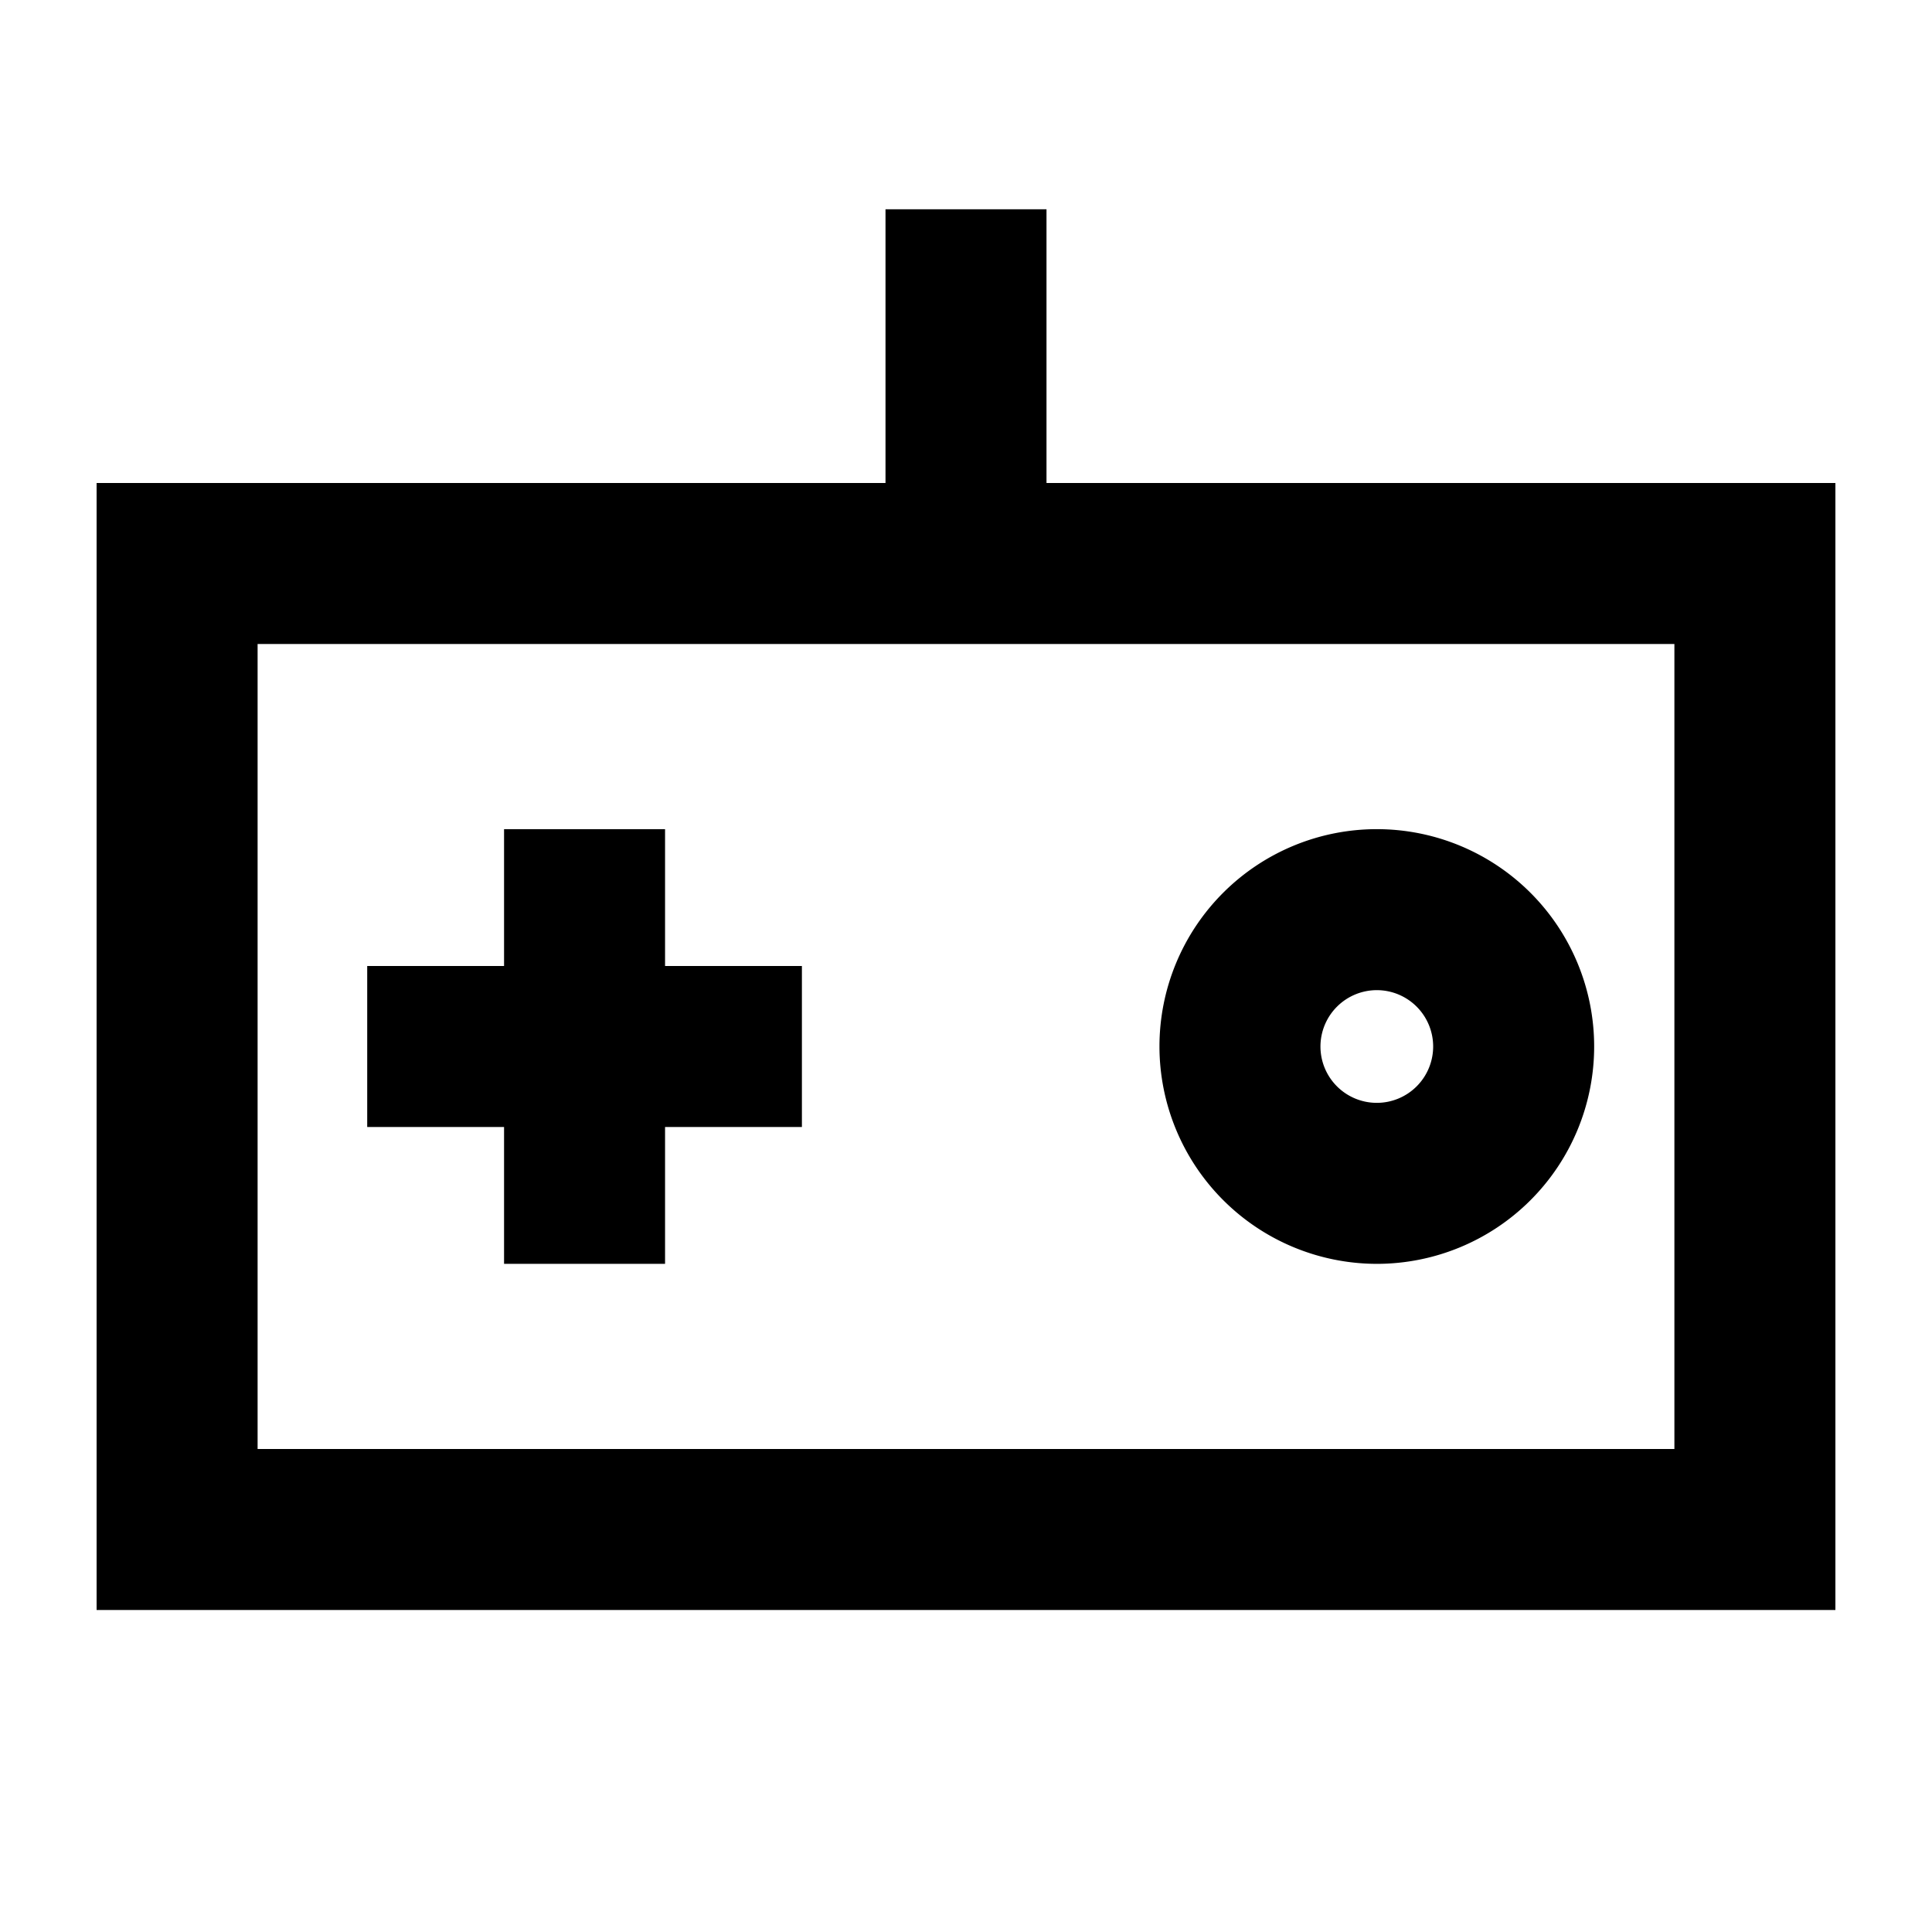 <svg xmlns="http://www.w3.org/2000/svg" viewBox="0 0 60 60"><path d="M32.5 15V6.5h-5V15H3v35h54V15zM52 45H8V20h44z"/><path d="M15.654 39.25h5V35h4.25v-5h-4.25v-4.25h-5V30h-4.25v5h4.25v4.25zM42.758 39.25a6.75 6.75 0 1 0-6.75-6.75 6.758 6.758 0 0 0 6.75 6.75zm0-8.5a1.75 1.75 0 1 1-1.75 1.75 1.752 1.752 0 0 1 1.75-1.75z"/></svg>